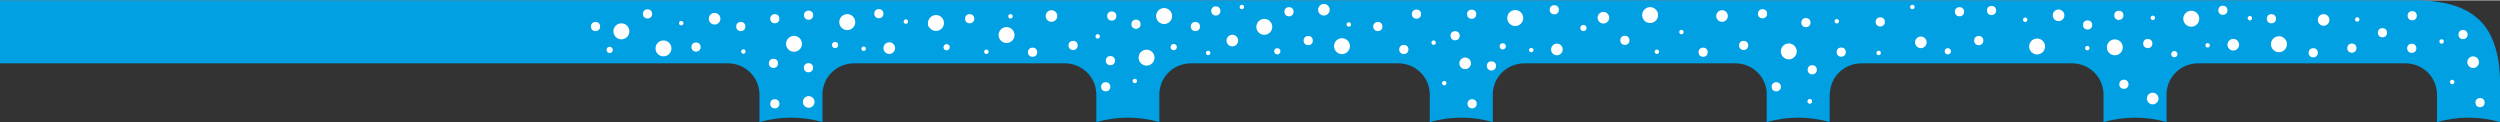 <?xml version="1.0" encoding="UTF-8"?>
<!DOCTYPE svg PUBLIC "-//W3C//DTD SVG 1.1//EN" "http://www.w3.org/Graphics/SVG/1.1/DTD/svg11.dtd">
<!-- Creator: CorelDRAW 2019 (64-Bit) -->
<svg xmlns="http://www.w3.org/2000/svg" xml:space="preserve" width="735px" height="36px" version="1.1" style="shape-rendering:geometricPrecision; text-rendering:geometricPrecision; image-rendering:optimizeQuality; fill-rule:evenodd; clip-rule:evenodd"
viewBox="0 0 721.92 35.15"
 xmlns:xlink="http://www.w3.org/1999/xlink">
 <rect x="0" y="0" width="721.92" height="35.15" fill="#333333" stroke="none"/>
 <defs>
  <style type="text/css">
   <![CDATA[
    .fil1 {fill:#FEFEFE}
    .fil0 {fill:#00A0E3}
   ]]>
  </style>
 </defs>
 <g id="Слой_x0020_1">
  <path class="fil0" d="M510.16 26.27l0 8.88c2.88,-0.83 5.94,-1.28 9.09,-1.28 3.16,0 6.21,0.45 9.1,1.28l0 -8.15 0.04 0c0.21,-5.3 4.46,-8.74 8.94,-8.8l0 -0.01 61.29 0c4.42,0.13 8.58,3.54 8.81,8.76l0 8.2c2.89,-0.83 5.94,-1.28 9.1,-1.28 3.16,0 6.21,0.45 9.1,1.28l0 -8.31c0.28,-5.21 4.49,-8.58 8.92,-8.65l60.24 0c4.48,0.07 8.73,3.51 8.94,8.81l0 8.15c2.88,-0.83 5.94,-1.28 9.09,-1.28 3.16,0 6.21,0.45 9.1,1.28l0 -8.62 0 -4.1c-0.06,-1.5 -0.17,-2.91 -0.35,-4.24l-0.01 -0.03 -0.01 -0.09 -0.02 -0.1 -0.01 -0.1 -0.04 -0.27 0 -0.02 -0.02 -0.09 -0.01 -0.1 -0.05 -0.28 -0.01 -0.09 0 -0.01 -0.02 -0.09c-0.05,-0.31 -0.11,-0.62 -0.17,-0.92l-0.01 0c-2.28,-11.13 -9.69,-15.44 -21.88,-16l-6.01 0 -693.3 0 0 18.19 210.37 0c4.48,0.07 8.73,3.51 8.94,8.81l0 8.15c2.89,-0.83 5.94,-1.28 9.1,-1.28 3.15,0 6.2,0.45 9.09,1.28l0 -8.35c0.31,-5.18 4.51,-8.54 8.93,-8.6l0 -0.01 61.22 0c4.48,0.07 8.73,3.51 8.94,8.81l0 8.15c2.88,-0.83 5.94,-1.28 9.09,-1.28 3.16,0 6.21,0.45 9.1,1.28l0 -8.35c0.31,-5.18 4.51,-8.54 8.93,-8.6l0 -0.01 60.23 0c4.48,0.07 8.73,3.51 8.94,8.81l0 8.15c2.89,-0.83 5.94,-1.28 9.1,-1.28 3.15,0 6.21,0.45 9.09,1.28l0 -8.35c0.31,-5.18 4.51,-8.54 8.93,-8.6l0 -0.01 61.27 0c4.27,0.06 8.34,3.2 8.89,8.08z"/>
  <circle class="fil1" cx="176.05" cy="14.31" r="0.9"/>
  <circle class="fil1" cx="171.97" cy="7.55" r="1.33"/>
  <circle class="fil1" cx="186.99" cy="3.91" r="1.33"/>
  <circle class="fil1" cx="179.44" cy="8.94" r="2.31"/>
  <circle class="fil1" cx="191.59" cy="13.87" r="2.3"/>
  <circle class="fil1" cx="196.71" cy="6.58" r="0.64"/>
  <circle class="fil1" cx="200.99" cy="13.48" r="1.33"/>
  <circle class="fil1" cx="206.35" cy="5.3" r="1.68"/>
  <circle class="fil1" cx="233.46" cy="19.45" r="1.33"/>
  <circle class="fil1" cx="223.35" cy="18.19" r="1.33"/>
  <circle class="fil1" cx="229.28" cy="12.55" r="2.3"/>
  <circle class="fil1" cx="214.65" cy="14.77" r="0.64"/>
  <circle class="fil1" cx="241.15" cy="12.89" r="0.9"/>
  <circle class="fil1" cx="244.66" cy="6.28" r="2.31"/>
  <circle class="fil1" cx="223.74" cy="5.3" r="1.33"/>
  <circle class="fil1" cx="213.92" cy="7.55" r="1.33"/>
  <circle class="fil1" cx="233.49" cy="4.28" r="1.33"/>
  <circle class="fil1" cx="256.79" cy="13.79" r="1.68"/>
  <circle class="fil1" cx="249.4" cy="13.97" r="0.64"/>
  <circle class="fil1" cx="253.79" cy="3.84" r="1.33"/>
  <circle class="fil1" cx="270.29" cy="6.53" r="2.3"/>
  <circle class="fil1" cx="261.58" cy="6.13" r="0.64"/>
  <circle class="fil1" cx="273.35" cy="13.53" r="0.9"/>
  <circle class="fil1" cx="269.27" cy="6.76" r="1.33"/>
  <circle class="fil1" cx="280.01" cy="5.3" r="1.33"/>
  <circle class="fil1" cx="290.66" cy="10.01" r="2.3"/>
  <circle class="fil1" cx="291.8" cy="4.61" r="0.64"/>
  <circle class="fil1" cx="298.18" cy="14.97" r="1.33"/>
  <circle class="fil1" cx="303.64" cy="4.52" r="1.68"/>
  <circle class="fil1" cx="319.3" cy="24.95" r="1.33"/>
  <circle class="fil1" cx="463.01" cy="5.01" r="1.68"/>
  <circle class="fil1" cx="320.65" cy="17.4" r="1.33"/>
  <circle class="fil1" cx="327.7" cy="23.27" r="0.64"/>
  <circle class="fil1" cx="309.88" cy="13.01" r="1.33"/>
  <circle class="fil1" cx="331.09" cy="16.54" r="2.3"/>
  <circle class="fil1" cx="316.98" cy="10.41" r="0.64"/>
  <circle class="fil1" cx="338.93" cy="13.49" r="0.9"/>
  <circle class="fil1" cx="336.16" cy="4.53" r="2.31"/>
  <circle class="fil1" cx="321.04" cy="4.52" r="1.33"/>
  <circle class="fil1" cx="328.04" cy="6.89" r="1.33"/>
  <circle class="fil1" cx="355.86" cy="11.61" r="1.68"/>
  <circle class="fil1" cx="348.87" cy="15.18" r="0.64"/>
  <circle class="fil1" cx="351.09" cy="3.05" r="1.33"/>
  <circle class="fil1" cx="365.09" cy="7.65" r="2.3"/>
  <circle class="fil1" cx="358.61" cy="1.92" r="0.64"/>
  <circle class="fil1" cx="284.83" cy="14.84" r="0.64"/>
  <circle class="fil1" cx="345.19" cy="7.55" r="1.33"/>
  <circle class="fil1" cx="368.84" cy="14.7" r="0.9"/>
  <circle class="fil1" cx="377.77" cy="11.61" r="1.33"/>
  <circle class="fil1" cx="372.22" cy="3.28" r="1.33"/>
  <circle class="fil1" cx="387.52" cy="13.22" r="2.3"/>
  <circle class="fil1" cx="389.49" cy="6.96" r="0.64"/>
  <circle class="fil1" cx="397.88" cy="7.55" r="1.33"/>
  <circle class="fil1" cx="430.68" cy="18.92" r="1.33"/>
  <circle class="fil1" cx="423.09" cy="18.19" r="1.68"/>
  <circle class="fil1" cx="417.06" cy="23.91" r="0.64"/>
  <circle class="fil1" cx="405.38" cy="14.18" r="1.33"/>
  <circle class="fil1" cx="413.99" cy="12.21" r="0.64"/>
  <circle class="fil1" cx="433.94" cy="13.27" r="0.9"/>
  <circle class="fil1" cx="437.55" cy="5.1" r="2.31"/>
  <circle class="fil1" cx="420.19" cy="10.21" r="1.33"/>
  <circle class="fil1" cx="409.03" cy="3.97" r="1.33"/>
  <circle class="fil1" cx="424.97" cy="3.99" r="1.33"/>
  <circle class="fil1" cx="449.58" cy="14.18" r="1.68"/>
  <circle class="fil1" cx="442.18" cy="14.36" r="0.64"/>
  <circle class="fil1" cx="448.83" cy="2.71" r="1.33"/>
  <circle class="fil1" cx="457.24" cy="7.98" r="0.9"/>
  <circle class="fil1" cx="382.3" cy="2.71" r="1.68"/>
  <circle class="fil1" cx="469.21" cy="11.54" r="1.33"/>
  <circle class="fil1" cx="476.5" cy="4.25" r="2.3"/>
  <circle class="fil1" cx="485.55" cy="9.16" r="0.64"/>
  <circle class="fil1" cx="491.81" cy="14.97" r="1.33"/>
  <circle class="fil1" cx="497.27" cy="4.52" r="1.68"/>
  <circle class="fil1" cx="512.93" cy="24.95" r="1.33"/>
  <circle class="fil1" cx="523.32" cy="20.04" r="1.33"/>
  <circle class="fil1" cx="522.62" cy="29.16" r="0.64"/>
  <circle class="fil1" cx="503.51" cy="13.01" r="1.33"/>
  <circle class="fil1" cx="516.54" cy="14.74" r="2.3"/>
  <circle class="fil1" cx="508.96" cy="3.86" r="1.33"/>
  <circle class="fil1" cx="521.49" cy="6.42" r="1.33"/>
  <circle class="fil1" cx="554.68" cy="12.12" r="1.68"/>
  <circle class="fil1" cx="542.5" cy="15.18" r="0.64"/>
  <circle class="fil1" cx="542.96" cy="6.22" r="1.33"/>
  <circle class="fil1" cx="552.23" cy="1.92" r="0.64"/>
  <circle class="fil1" cx="478.45" cy="14.84" r="0.64"/>
  <circle class="fil1" cx="531.69" cy="14.94" r="1.33"/>
  <circle class="fil1" cx="562.46" cy="14.7" r="0.9"/>
  <circle class="fil1" cx="571.4" cy="11.61" r="1.33"/>
  <circle class="fil1" cx="565.84" cy="3.28" r="1.33"/>
  <circle class="fil1" cx="530.41" cy="6.04" r="0.64"/>
  <circle class="fil1" cx="575.09" cy="2.92" r="1.33"/>
  <circle class="fil1" cx="588.25" cy="13.32" r="2.3"/>
  <circle class="fil1" cx="584.81" cy="5.6" r="0.64"/>
  <circle class="fil1" cx="594.45" cy="4.32" r="1.68"/>
  <circle class="fil1" cx="613.31" cy="24.23" r="1.33"/>
  <circle class="fil1" cx="621.63" cy="28.35" r="1.68"/>
  <circle class="fil1" cx="620.21" cy="12.46" r="1.33"/>
  <circle class="fil1" cx="610.69" cy="13.56" r="2.3"/>
  <circle class="fil1" cx="602.75" cy="13.79" r="0.64"/>
  <circle class="fil1" cx="627.88" cy="15.53" r="0.9"/>
  <circle class="fil1" cx="632.77" cy="5.3" r="2.31"/>
  <circle class="fil1" cx="611.85" cy="4.32" r="1.33"/>
  <circle class="fil1" cx="602.83" cy="7.1" r="1.33"/>
  <circle class="fil1" cx="644.9" cy="12.81" r="1.68"/>
  <circle class="fil1" cx="637.5" cy="12.99" r="0.64"/>
  <circle class="fil1" cx="641.9" cy="2.86" r="1.33"/>
  <circle class="fil1" cx="649.69" cy="5.15" r="0.64"/>
  <circle class="fil1" cx="621.67" cy="5.05" r="0.64"/>
  <circle class="fil1" cx="687.98" cy="9.34" r="1.33"/>
  <circle class="fil1" cx="679.14" cy="13.79" r="1.33"/>
  <circle class="fil1" cx="714.16" cy="17.85" r="1.68"/>
  <circle class="fil1" cx="708.12" cy="23.57" r="0.64"/>
  <circle class="fil1" cx="696.44" cy="13.84" r="1.33"/>
  <circle class="fil1" cx="705.06" cy="11.87" r="0.64"/>
  <circle class="fil1" cx="658.09" cy="12.66" r="2.31"/>
  <circle class="fil1" cx="711.25" cy="9.87" r="1.33"/>
  <circle class="fil1" cx="696.57" cy="4.43" r="1.33"/>
  <circle class="fil1" cx="655.91" cy="5.3" r="1.33"/>
  <circle class="fil1" cx="670.99" cy="5.65" r="1.68"/>
  <circle class="fil1" cx="680.7" cy="5.51" r="0.64"/>
  <circle class="fil1" cx="667.99" cy="15.13" r="1.33"/>
  <circle class="fil1" cx="223.74" cy="29.86" r="1.33"/>
  <circle class="fil1" cx="233.53" cy="29.33" r="1.68"/>
  <circle class="fil1" cx="425.1" cy="29.86" r="1.33"/>
  <circle class="fil1" cx="522.62" cy="29.16" r="0.64"/>
  <circle class="fil1" cx="716.16" cy="29.52" r="1.33"/>
 </g>
</svg>
